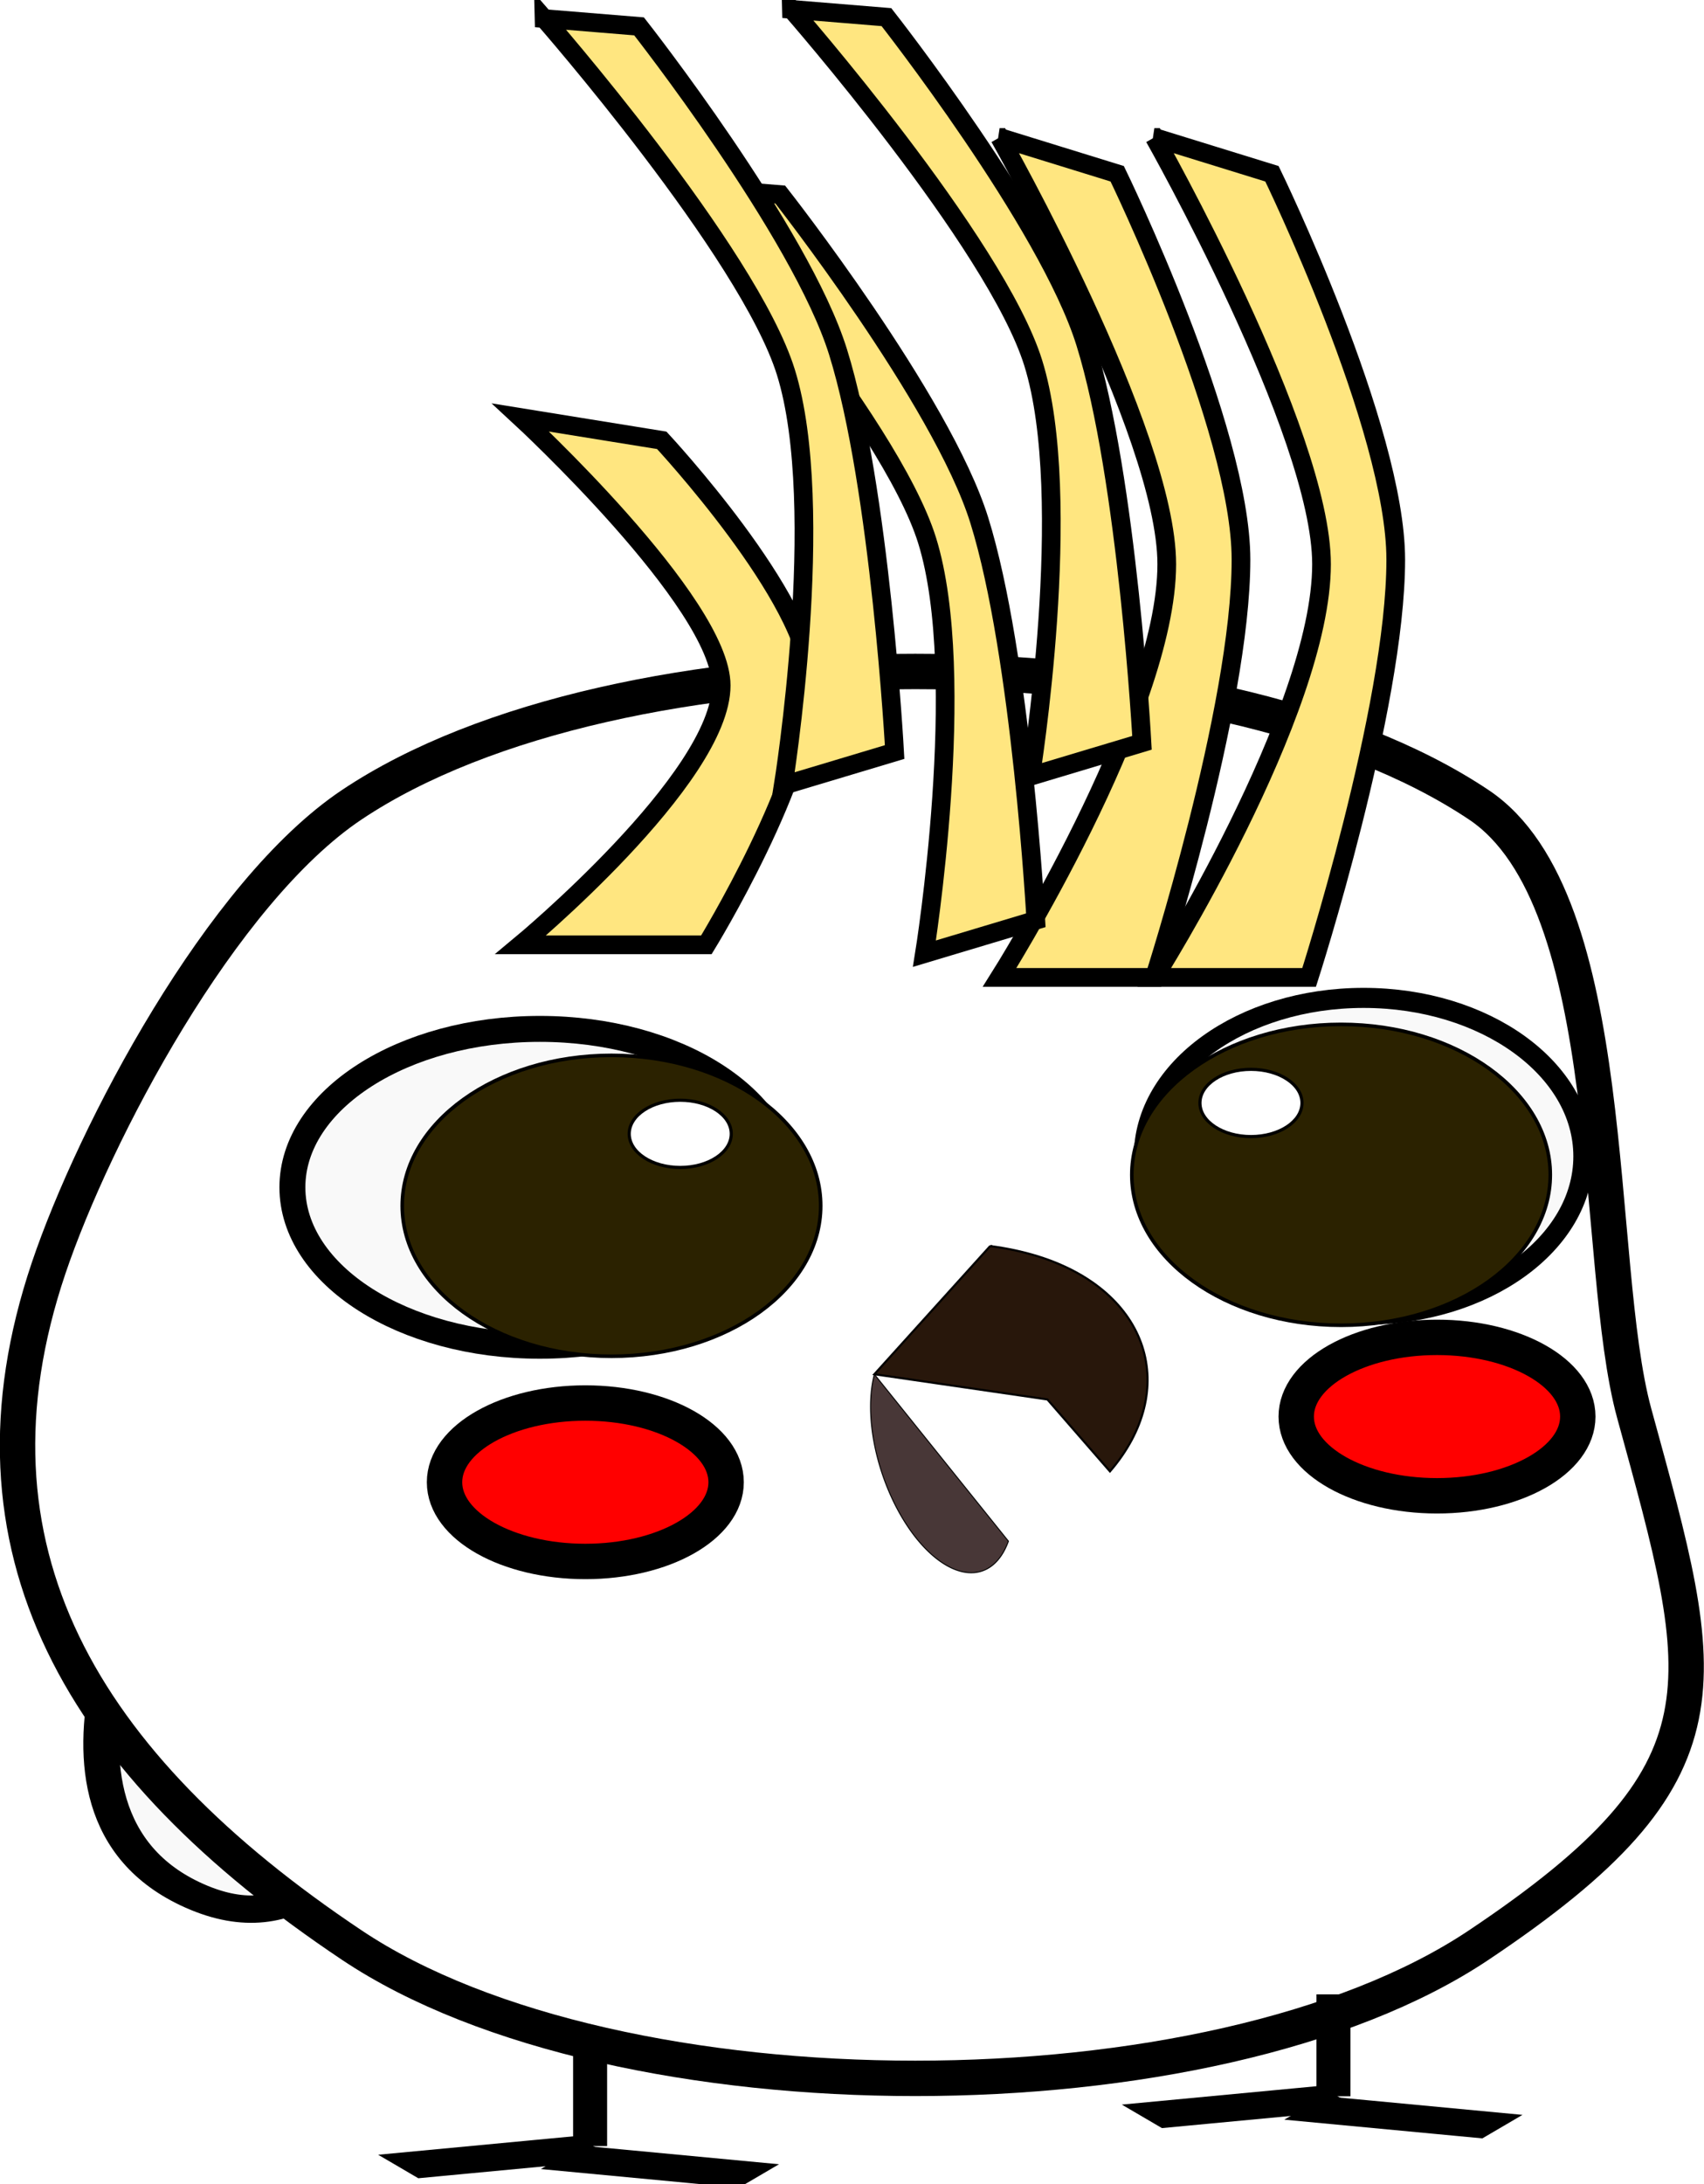 <?xml version="1.0" encoding="UTF-8" standalone="no"?>
<!-- Created with Inkscape (http://www.inkscape.org/) -->

<svg
   xmlns:dc="http://purl.org/dc/elements/1.1/"
   xmlns:cc="http://creativecommons.org/ns#"
   xmlns:rdf="http://www.w3.org/1999/02/22-rdf-syntax-ns#"
   xmlns:svg="http://www.w3.org/2000/svg"
   xmlns="http://www.w3.org/2000/svg"
   xmlns:sodipodi="http://sodipodi.sourceforge.net/DTD/sodipodi-0.dtd"
   xmlns:inkscape="http://www.inkscape.org/namespaces/inkscape"
   width="16.23mm"
   height="20.788mm"
   viewBox="0 0 16.23 20.788"
   version="1.1"
   id="svg980"
   inkscape:version="0.92.5 (2060ec1f9f, 2020-04-08)"
   sodipodi:docname="read_cockatoo.svg">
  <defs
     id="defs974">
    <filter
       inkscape:collect="always"
       style="color-interpolation-filters:sRGB"
       id="filter5712"
       x="-0.016"
       width="1.033"
       y="-0.015"
       height="1.03">
      <feGaussianBlur
         inkscape:collect="always"
         stdDeviation="0.79"
         id="feGaussianBlur5714" />
    </filter>
  </defs>
  <sodipodi:namedview
     id="base"
     pagecolor="#ffffff"
     bordercolor="#666666"
     borderopacity="1.0"
     inkscape:pageopacity="0.0"
     inkscape:pageshadow="2"
     inkscape:zoom="1.979899"
     inkscape:cx="-46.92538"
     inkscape:cy="103.67476"
     inkscape:document-units="mm"
     inkscape:current-layer="layer1"
     showgrid="false"
     fit-margin-top="0"
     fit-margin-left="0"
     fit-margin-right="0"
     fit-margin-bottom="0"
     inkscape:window-width="1920"
     inkscape:window-height="1043"
     inkscape:window-x="1920"
     inkscape:window-y="0"
     inkscape:window-maximized="1" />
  <g
     inkscape:label="Layer 1"
     inkscape:groupmode="layer"
     id="layer1"
     transform="translate(-88.816,-70.404)">
    <path
       style="fill:#f9f9f9;stroke:#000000;stroke-width:8.977;stroke-miterlimit:4;stroke-dasharray:none;stroke-opacity:1;filter:url(#filter5712)"
       d="m 135.691,3553.541 c 25.932,15.127 37.105,-12.69 49.397,-23.863 24.288,-22.075 42.264,-79.975 42.264,-79.975 l -98.686,-17.808 c 0,0 -40.969,93.649 7.025,121.646 z"
       id="rect2354-4-5-3-9"
       inkscape:connector-curvature="0"
       sodipodi:nodetypes="saccs"
       transform="matrix(0.038,0,0,0.029,85.51,-14.605)" />
    <path
       style="fill:#ffffff;stroke:#000000;stroke-width:0.337;stroke-miterlimit:4;stroke-dasharray:none;stroke-opacity:1"
       d="m 92.166,78.064 c 2.53,-1.692 8.205,-1.692 10.735,0 1.363,0.911 1.088,4.361 1.48,5.791 0.709,2.586 0.984,3.415 -1.48,5.062 -2.53,1.692 -8.205,1.692 -10.735,0 -2.581,-1.725 -3.787,-3.776 -2.887,-6.443 0.435,-1.287 1.641,-3.577 2.887,-4.41 z"
       id="rect1336-8-9-3-6"
       inkscape:connector-curvature="0"
       sodipodi:nodetypes="sssssss" />
    <path
       style="fill:#28170b;stroke:#000000;stroke-width:0.02;stroke-opacity:1"
       d="m 98.247,82.264 -1.103,1.22 1.648,0.24 0.596,0.685 c 0.667,-0.775 0.382,-1.715 -0.688,-2.048 -0.146,-0.045 -0.298,-0.077 -0.454,-0.097 z"
       id="path1264-5-6-8-9"
       inkscape:connector-curvature="0"
       inkscape:transform-center-x="2.2514067"
       inkscape:transform-center-y="1.2241756" />
    <path
       style="fill:#483737;stroke:#000000;stroke-width:0.009;stroke-opacity:1"
       d="m 98.421,85.073 -1.277,-1.589 a 1.177,0.605 71.29 0 0 0.393,1.553 1.177,0.605 71.29 0 0 0.884,0.036 z"
       id="path1269-6-2-6-3"
       inkscape:connector-curvature="0" />
    <path
       style="fill:#000000;stroke:#000000;stroke-width:0.069;stroke-miterlimit:4;stroke-dasharray:none;stroke-opacity:1"
       d="m 92.597,82.239 1.224,0.413 h 1.316 l 0.909,-0.413 v 0.364 l -0.909,0.413 h -1.335 l -1.205,-0.413 z"
       id="rect2214-1-1-0-3"
       inkscape:connector-curvature="0"
       sodipodi:nodetypes="ccccccccc" />
    <path
       style="fill:#000000;stroke:#000000;stroke-width:0.055;stroke-miterlimit:4;stroke-dasharray:none;stroke-opacity:1"
       d="m 100.673,81.851 0.999,0.319 h 1.075 l 0.742,-0.319 v 0.281 l -0.742,0.319 h -1.09 l -0.984,-0.319 z"
       id="rect2214-9-1-7-4-8"
       inkscape:connector-curvature="0"
       sodipodi:nodetypes="ccccccccc" />
    <rect
       style="fill:#000000;stroke:#000000;stroke-width:0.037;stroke-miterlimit:4;stroke-dasharray:none;stroke-opacity:1"
       id="rect2232-5-8-8-0"
       width="0.287"
       height="0.933"
       x="94.293"
       y="89.879" />
    <rect
       style="fill:#000000;stroke:#000000;stroke-width:0.072;stroke-miterlimit:4;stroke-dasharray:none;stroke-opacity:1"
       id="rect2234-9-5-8-5"
       width="0.371"
       height="1.822"
       x="169.932"
       y="52.562"
       transform="matrix(0.863,0.505,-0.996,0.094,0,0)"
       inkscape:transform-center-x="-0.86220859"
       inkscape:transform-center-y="0.12139709" />
    <rect
       style="fill:#000000;stroke:#000000;stroke-width:0.072;stroke-miterlimit:4;stroke-dasharray:none;stroke-opacity:1"
       id="rect2234-3-8-7-8-6"
       width="0.371"
       height="1.822"
       x="139.726"
       y="215.801"
       transform="matrix(-0.863,0.505,0.996,0.094,0,0)"
       inkscape:transform-center-x="0.86220849"
       inkscape:transform-center-y="0.12139712" />
    <rect
       style="fill:#000000;stroke:#000000;stroke-width:0.037;stroke-miterlimit:4;stroke-dasharray:none;stroke-opacity:1"
       id="rect2232-6-4-4-9-6"
       width="0.287"
       height="0.933"
       x="101.373"
       y="89.405" />
    <rect
       style="fill:#000000;stroke:#000000;stroke-width:0.072;stroke-miterlimit:4;stroke-dasharray:none;stroke-opacity:1"
       id="rect2234-0-8-1-7-4"
       width="0.371"
       height="1.822"
       x="170.258"
       y="45.733"
       transform="matrix(0.863,0.505,-0.996,0.094,0,0)"
       inkscape:transform-center-x="-0.86219224"
       inkscape:transform-center-y="0.12138871" />
    <rect
       style="fill:#000000;stroke:#000000;stroke-width:0.072;stroke-miterlimit:4;stroke-dasharray:none;stroke-opacity:1"
       id="rect2234-3-6-1-8-7-0"
       width="0.371"
       height="1.822"
       x="137.785"
       y="221.229"
       transform="matrix(-0.863,0.505,0.996,0.094,0,0)"
       inkscape:transform-center-x="0.86222205"
       inkscape:transform-center-y="0.12140018" />
    <ellipse
       style="fill:#ff0000;stroke:#000000;stroke-width:0.337;stroke-miterlimit:4;stroke-dasharray:none;stroke-opacity:1"
       id="path2276-0-5-6-0"
       cx="102.503"
       cy="83.887"
       rx="1.341"
       ry="0.754" />
    <ellipse
       style="fill:#ff0000;stroke:#000000;stroke-width:0.337;stroke-miterlimit:4;stroke-dasharray:none;stroke-opacity:1"
       id="path2276-8-3-9-4-4"
       cx="94.391"
       cy="84.512"
       rx="1.341"
       ry="0.754" />
    <path
       style="fill:#ffe680;stroke:#000000;stroke-width:0.178;stroke-miterlimit:4;stroke-dasharray:none;stroke-opacity:1"
       d="m 99.811,71.712 1.12,0.346 c 0,0 1.179,2.42 1.179,3.673 0,1.412 -0.825,3.976 -0.825,3.976 h -1.474 c 0,0 1.592,-2.521 1.592,-3.933 0,-1.253 -1.592,-4.062 -1.592,-4.062 z"
       id="rect2303-0-7-3-6"
       inkscape:connector-curvature="0"
       sodipodi:nodetypes="ccsccsc" />
    <path
       style="fill:#ffe680;stroke:#000000;stroke-width:0.178;stroke-miterlimit:4;stroke-dasharray:none;stroke-opacity:1"
       d="m 98.337,71.712 1.12,0.346 c 0,0 1.179,2.42 1.179,3.673 0,1.412 -0.825,3.976 -0.825,3.976 h -1.474 c 0,0 1.592,-2.521 1.592,-3.933 0,-1.253 -1.592,-4.062 -1.592,-4.062 z"
       id="rect2303-5-4-5-0-2"
       inkscape:connector-curvature="0"
       sodipodi:nodetypes="ccsccsc" />
    <path
       style="fill:#ffe680;stroke:#000000;stroke-width:0.178;stroke-miterlimit:4;stroke-dasharray:none;stroke-opacity:1"
       d="m 93.775,74.378 1.344,0.217 c 0,0 1.415,1.519 1.415,2.306 0,0.886 -0.99,2.496 -0.99,2.496 h -1.769 c 0,0 1.91,-1.583 1.91,-2.469 0,-0.787 -1.91,-2.55 -1.91,-2.55 z"
       id="rect2303-5-0-4-3-3-6"
       inkscape:connector-curvature="0"
       sodipodi:nodetypes="ccsccsc" />
    <path
       style="fill:#ffe680;stroke:#000000;stroke-width:0.178;stroke-miterlimit:4;stroke-dasharray:none;stroke-opacity:1"
       d="m 95.343,72.182 0.905,0.074 c 0,0 1.538,1.955 1.895,3.099 0.402,1.289 0.539,3.808 0.539,3.808 l -1.061,0.318 c 0,0 0.427,-2.645 0.025,-3.934 -0.357,-1.144 -2.303,-3.366 -2.303,-3.366 z"
       id="rect2303-5-0-9-4-8-0-7"
       inkscape:connector-curvature="0"
       sodipodi:nodetypes="ccsccsc" />
    <ellipse
       style="fill:#f9f9f9;stroke:#000000;stroke-width:0.247;stroke-miterlimit:4;stroke-dasharray:none;stroke-opacity:1"
       id="path2658-8-9-5"
       cx="93.958"
       cy="81.705"
       rx="2.357"
       ry="1.508" />
    <ellipse
       style="fill:#2b2200;stroke:#000000;stroke-width:0.034;stroke-miterlimit:4;stroke-dasharray:none;stroke-opacity:1"
       id="path2660-3-2-6"
       cx="94.64"
       cy="81.881"
       rx="1.993"
       ry="1.432" />
    <ellipse
       style="fill:#ffffff;stroke:#000000;stroke-width:0.03;stroke-miterlimit:4;stroke-dasharray:none;stroke-opacity:1"
       id="path2662-1-5-9"
       cx="95.295"
       cy="81.196"
       rx="0.486"
       ry="0.32" />
    <ellipse
       style="fill:#f9f9f9;stroke:#000000;stroke-width:0.191;stroke-miterlimit:4;stroke-dasharray:none;stroke-opacity:1"
       id="path2658-3-8-4-8"
       cx="-101.804"
       cy="81.41"
       rx="2.093"
       ry="1.508"
       transform="scale(-1,1)" />
    <ellipse
       style="fill:#2b2200;stroke:#000000;stroke-width:0.034;stroke-miterlimit:4;stroke-dasharray:none;stroke-opacity:1"
       id="path2660-1-9-0-7"
       cx="-101.589"
       cy="81.586"
       rx="1.993"
       ry="1.432"
       transform="scale(-1,1)" />
    <ellipse
       style="fill:#ffffff;stroke:#000000;stroke-width:0.03;stroke-miterlimit:4;stroke-dasharray:none;stroke-opacity:1"
       id="path2662-7-6-5-2"
       cx="-100.731"
       cy="80.902"
       rx="0.486"
       ry="0.32"
       transform="scale(-1,1)" />
    <path
       style="fill:#ffe680;stroke:#000000;stroke-width:0.178;stroke-miterlimit:4;stroke-dasharray:none;stroke-opacity:1"
       d="m 93.998,70.581 0.905,0.074 c 0,0 1.538,1.955 1.895,3.099 0.402,1.289 0.539,3.808 0.539,3.808 l -1.061,0.318 c 0,0 0.427,-2.645 0.025,-3.934 -0.357,-1.144 -2.303,-3.366 -2.303,-3.366 z"
       id="rect2303-5-0-9-4-8-4-9-8"
       inkscape:connector-curvature="0"
       sodipodi:nodetypes="ccsccsc" />
    <path
       style="fill:#ffe680;stroke:#000000;stroke-width:0.178;stroke-miterlimit:4;stroke-dasharray:none;stroke-opacity:1"
       d="m 96.354,70.493 0.905,0.074 c 0,0 1.538,1.955 1.895,3.099 0.402,1.289 0.539,3.808 0.539,3.808 l -1.061,0.318 c 0,0 0.427,-2.645 0.025,-3.934 -0.357,-1.144 -2.303,-3.366 -2.303,-3.366 z"
       id="rect2303-5-0-9-4-8-4-3-4-2"
       inkscape:connector-curvature="0"
       sodipodi:nodetypes="ccsccsc" />
  </g>
</svg>
